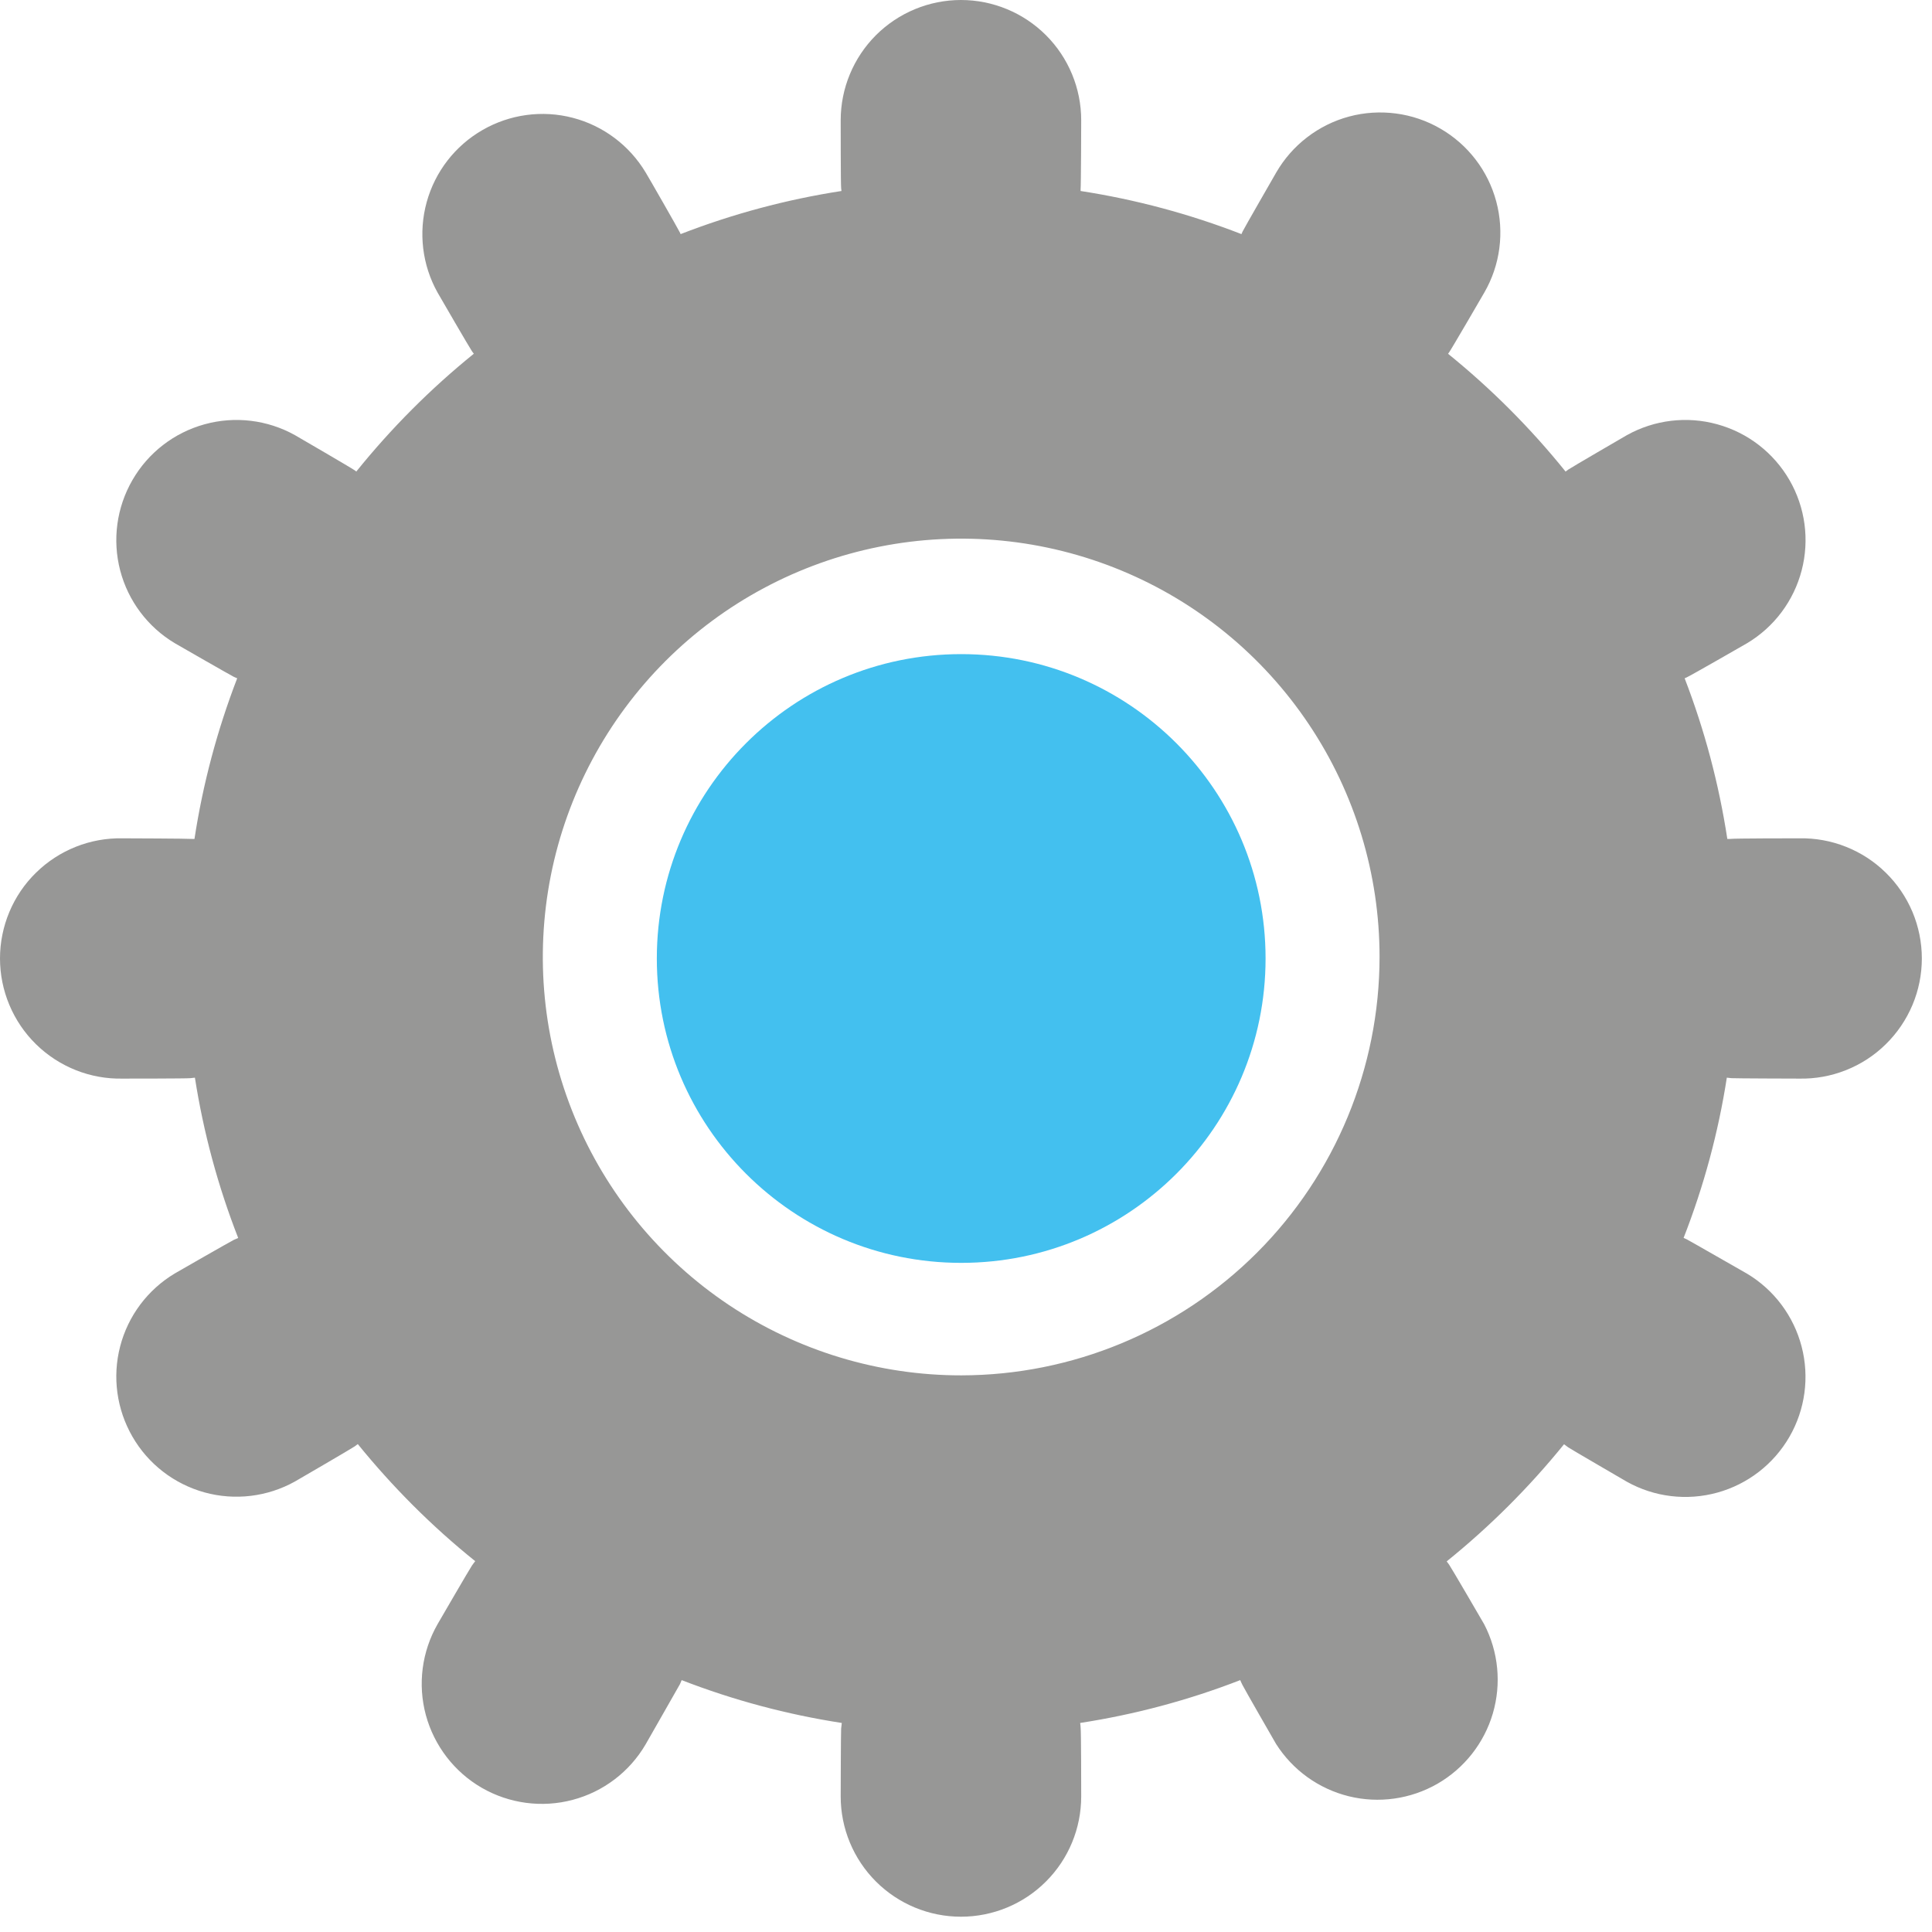 <svg width="35" height="35" viewBox="0 0 35 35" fill="none" xmlns="http://www.w3.org/2000/svg">
<path d="M17.413 22.878C20.458 22.878 22.927 20.409 22.927 17.364C22.927 14.319 20.458 11.85 17.413 11.85C14.368 11.85 11.899 14.319 11.899 17.364C11.899 20.409 14.368 22.878 17.413 22.878Z" fill="#43C0EF"/>
<path d="M31.366 19.532C31.429 19.537 32.531 19.54 32.595 19.54C32.884 19.546 33.172 19.494 33.441 19.387C33.711 19.28 33.956 19.121 34.162 18.918C34.369 18.715 34.533 18.474 34.646 18.206C34.758 17.94 34.816 17.653 34.816 17.363C34.816 17.074 34.758 16.787 34.646 16.52C34.533 16.253 34.369 16.011 34.162 15.809C33.956 15.606 33.711 15.447 33.441 15.34C33.172 15.233 32.884 15.181 32.595 15.187C32.522 15.187 31.411 15.187 31.34 15.198H31.292C31.14 14.203 30.881 13.227 30.519 12.288L30.557 12.271C30.623 12.242 31.586 11.69 31.649 11.653C32.14 11.36 32.495 10.886 32.639 10.333C32.783 9.78 32.704 9.192 32.418 8.697C32.132 8.202 31.663 7.839 31.112 7.687C30.561 7.534 29.972 7.605 29.473 7.883C29.417 7.915 28.465 8.469 28.412 8.506C28.395 8.517 28.378 8.53 28.362 8.543C27.73 7.758 27.016 7.043 26.233 6.409C26.24 6.401 26.246 6.392 26.252 6.383C26.294 6.325 26.853 5.365 26.889 5.301C27.032 5.054 27.125 4.781 27.162 4.497C27.199 4.214 27.18 3.926 27.106 3.65C27.032 3.374 26.905 3.115 26.731 2.889C26.557 2.662 26.34 2.472 26.092 2.329C25.845 2.186 25.572 2.093 25.288 2.056C25.005 2.019 24.717 2.037 24.441 2.111C24.165 2.185 23.906 2.313 23.68 2.487C23.453 2.661 23.263 2.878 23.12 3.125C23.088 3.181 22.538 4.136 22.512 4.192L22.49 4.241C21.55 3.876 20.573 3.614 19.576 3.46V3.433C19.584 3.362 19.587 2.251 19.587 2.178C19.587 1.601 19.358 1.047 18.949 0.638C18.541 0.23 17.986 0 17.409 0C16.831 0 16.277 0.23 15.868 0.638C15.46 1.047 15.23 1.601 15.23 2.178C15.23 2.243 15.23 3.345 15.238 3.407C15.239 3.425 15.241 3.442 15.244 3.46C14.247 3.614 13.27 3.876 12.33 4.241L12.319 4.216C12.289 4.152 11.737 3.188 11.697 3.125C11.403 2.634 10.929 2.278 10.376 2.134C9.823 1.99 9.235 2.07 8.74 2.356C8.245 2.641 7.882 3.11 7.73 3.661C7.578 4.212 7.648 4.801 7.927 5.3C7.959 5.356 8.512 6.31 8.549 6.361C8.561 6.377 8.571 6.393 8.584 6.408C7.8 7.042 7.087 7.758 6.455 8.542L6.425 8.52C6.367 8.478 5.407 7.92 5.343 7.883C4.844 7.605 4.255 7.534 3.704 7.687C3.153 7.839 2.684 8.202 2.399 8.697C2.113 9.192 2.033 9.78 2.177 10.333C2.321 10.886 2.677 11.36 3.168 11.653C3.223 11.685 4.179 12.234 4.235 12.261L4.297 12.288C3.935 13.227 3.675 14.203 3.523 15.198H3.475C3.404 15.191 2.294 15.187 2.221 15.187C1.931 15.181 1.643 15.233 1.374 15.34C1.105 15.447 0.86 15.606 0.653 15.809C0.446 16.011 0.282 16.253 0.17 16.52C0.058 16.787 0 17.074 0 17.363C0 17.653 0.058 17.94 0.17 18.206C0.282 18.474 0.446 18.715 0.653 18.918C0.86 19.121 1.105 19.28 1.374 19.387C1.643 19.494 1.931 19.546 2.221 19.54C2.285 19.54 3.386 19.54 3.45 19.532L3.531 19.523C3.686 20.516 3.949 21.49 4.315 22.427C4.288 22.438 4.261 22.45 4.235 22.462C4.178 22.489 3.222 23.037 3.168 23.069C2.677 23.362 2.321 23.836 2.177 24.39C2.033 24.943 2.113 25.53 2.399 26.026C2.684 26.521 3.153 26.883 3.704 27.036C4.255 27.188 4.844 27.117 5.343 26.839C5.407 26.802 6.367 26.244 6.425 26.203L6.482 26.161C6.794 26.546 7.126 26.914 7.476 27.265C7.835 27.624 8.213 27.964 8.609 28.282C8.587 28.309 8.569 28.335 8.549 28.363C8.512 28.415 7.959 29.368 7.927 29.423C7.641 29.923 7.565 30.515 7.715 31.071C7.866 31.626 8.23 32.1 8.728 32.388C9.227 32.675 9.819 32.754 10.375 32.606C10.931 32.459 11.407 32.097 11.697 31.599C11.732 31.536 12.284 30.573 12.319 30.508L12.349 30.437C13.285 30.8 14.258 31.06 15.25 31.213C15.245 31.247 15.241 31.281 15.238 31.316C15.233 31.379 15.23 32.481 15.23 32.545C15.23 33.123 15.46 33.677 15.868 34.085C16.277 34.494 16.831 34.723 17.409 34.723C17.986 34.723 18.541 34.494 18.949 34.085C19.358 33.677 19.587 33.123 19.587 32.545C19.587 32.472 19.587 31.361 19.576 31.29C19.576 31.264 19.571 31.238 19.568 31.213C20.56 31.06 21.532 30.8 22.468 30.437C22.481 30.468 22.495 30.5 22.509 30.526C22.536 30.583 23.085 31.539 23.117 31.593C23.418 32.067 23.889 32.406 24.434 32.541C24.978 32.675 25.553 32.594 26.04 32.315C26.526 32.035 26.886 31.579 27.044 31.041C27.202 30.503 27.146 29.924 26.888 29.426C26.852 29.363 26.293 28.403 26.252 28.345C26.237 28.325 26.223 28.305 26.208 28.286C26.99 27.655 27.702 26.944 28.334 26.164L28.411 26.221C28.464 26.257 29.416 26.81 29.472 26.843C29.971 27.122 30.56 27.192 31.111 27.04C31.662 26.888 32.131 26.525 32.417 26.03C32.703 25.535 32.782 24.947 32.638 24.394C32.494 23.841 32.139 23.366 31.648 23.073C31.585 23.038 30.622 22.485 30.556 22.451L30.5 22.426C30.866 21.49 31.129 20.516 31.283 19.523L31.366 19.532ZM17.414 24.916C15.915 24.917 14.45 24.472 13.203 23.64C11.957 22.807 10.985 21.624 10.411 20.239C9.837 18.854 9.687 17.331 9.979 15.86C10.271 14.39 10.993 13.04 12.052 11.979C13.112 10.919 14.462 10.197 15.932 9.904C17.402 9.611 18.926 9.761 20.311 10.334C21.696 10.907 22.88 11.878 23.713 13.124C24.547 14.37 24.992 15.835 24.992 17.334C24.991 19.344 24.193 21.271 22.772 22.693C21.351 24.114 19.424 24.914 17.414 24.916Z" fill="#979796"/>
</svg>
